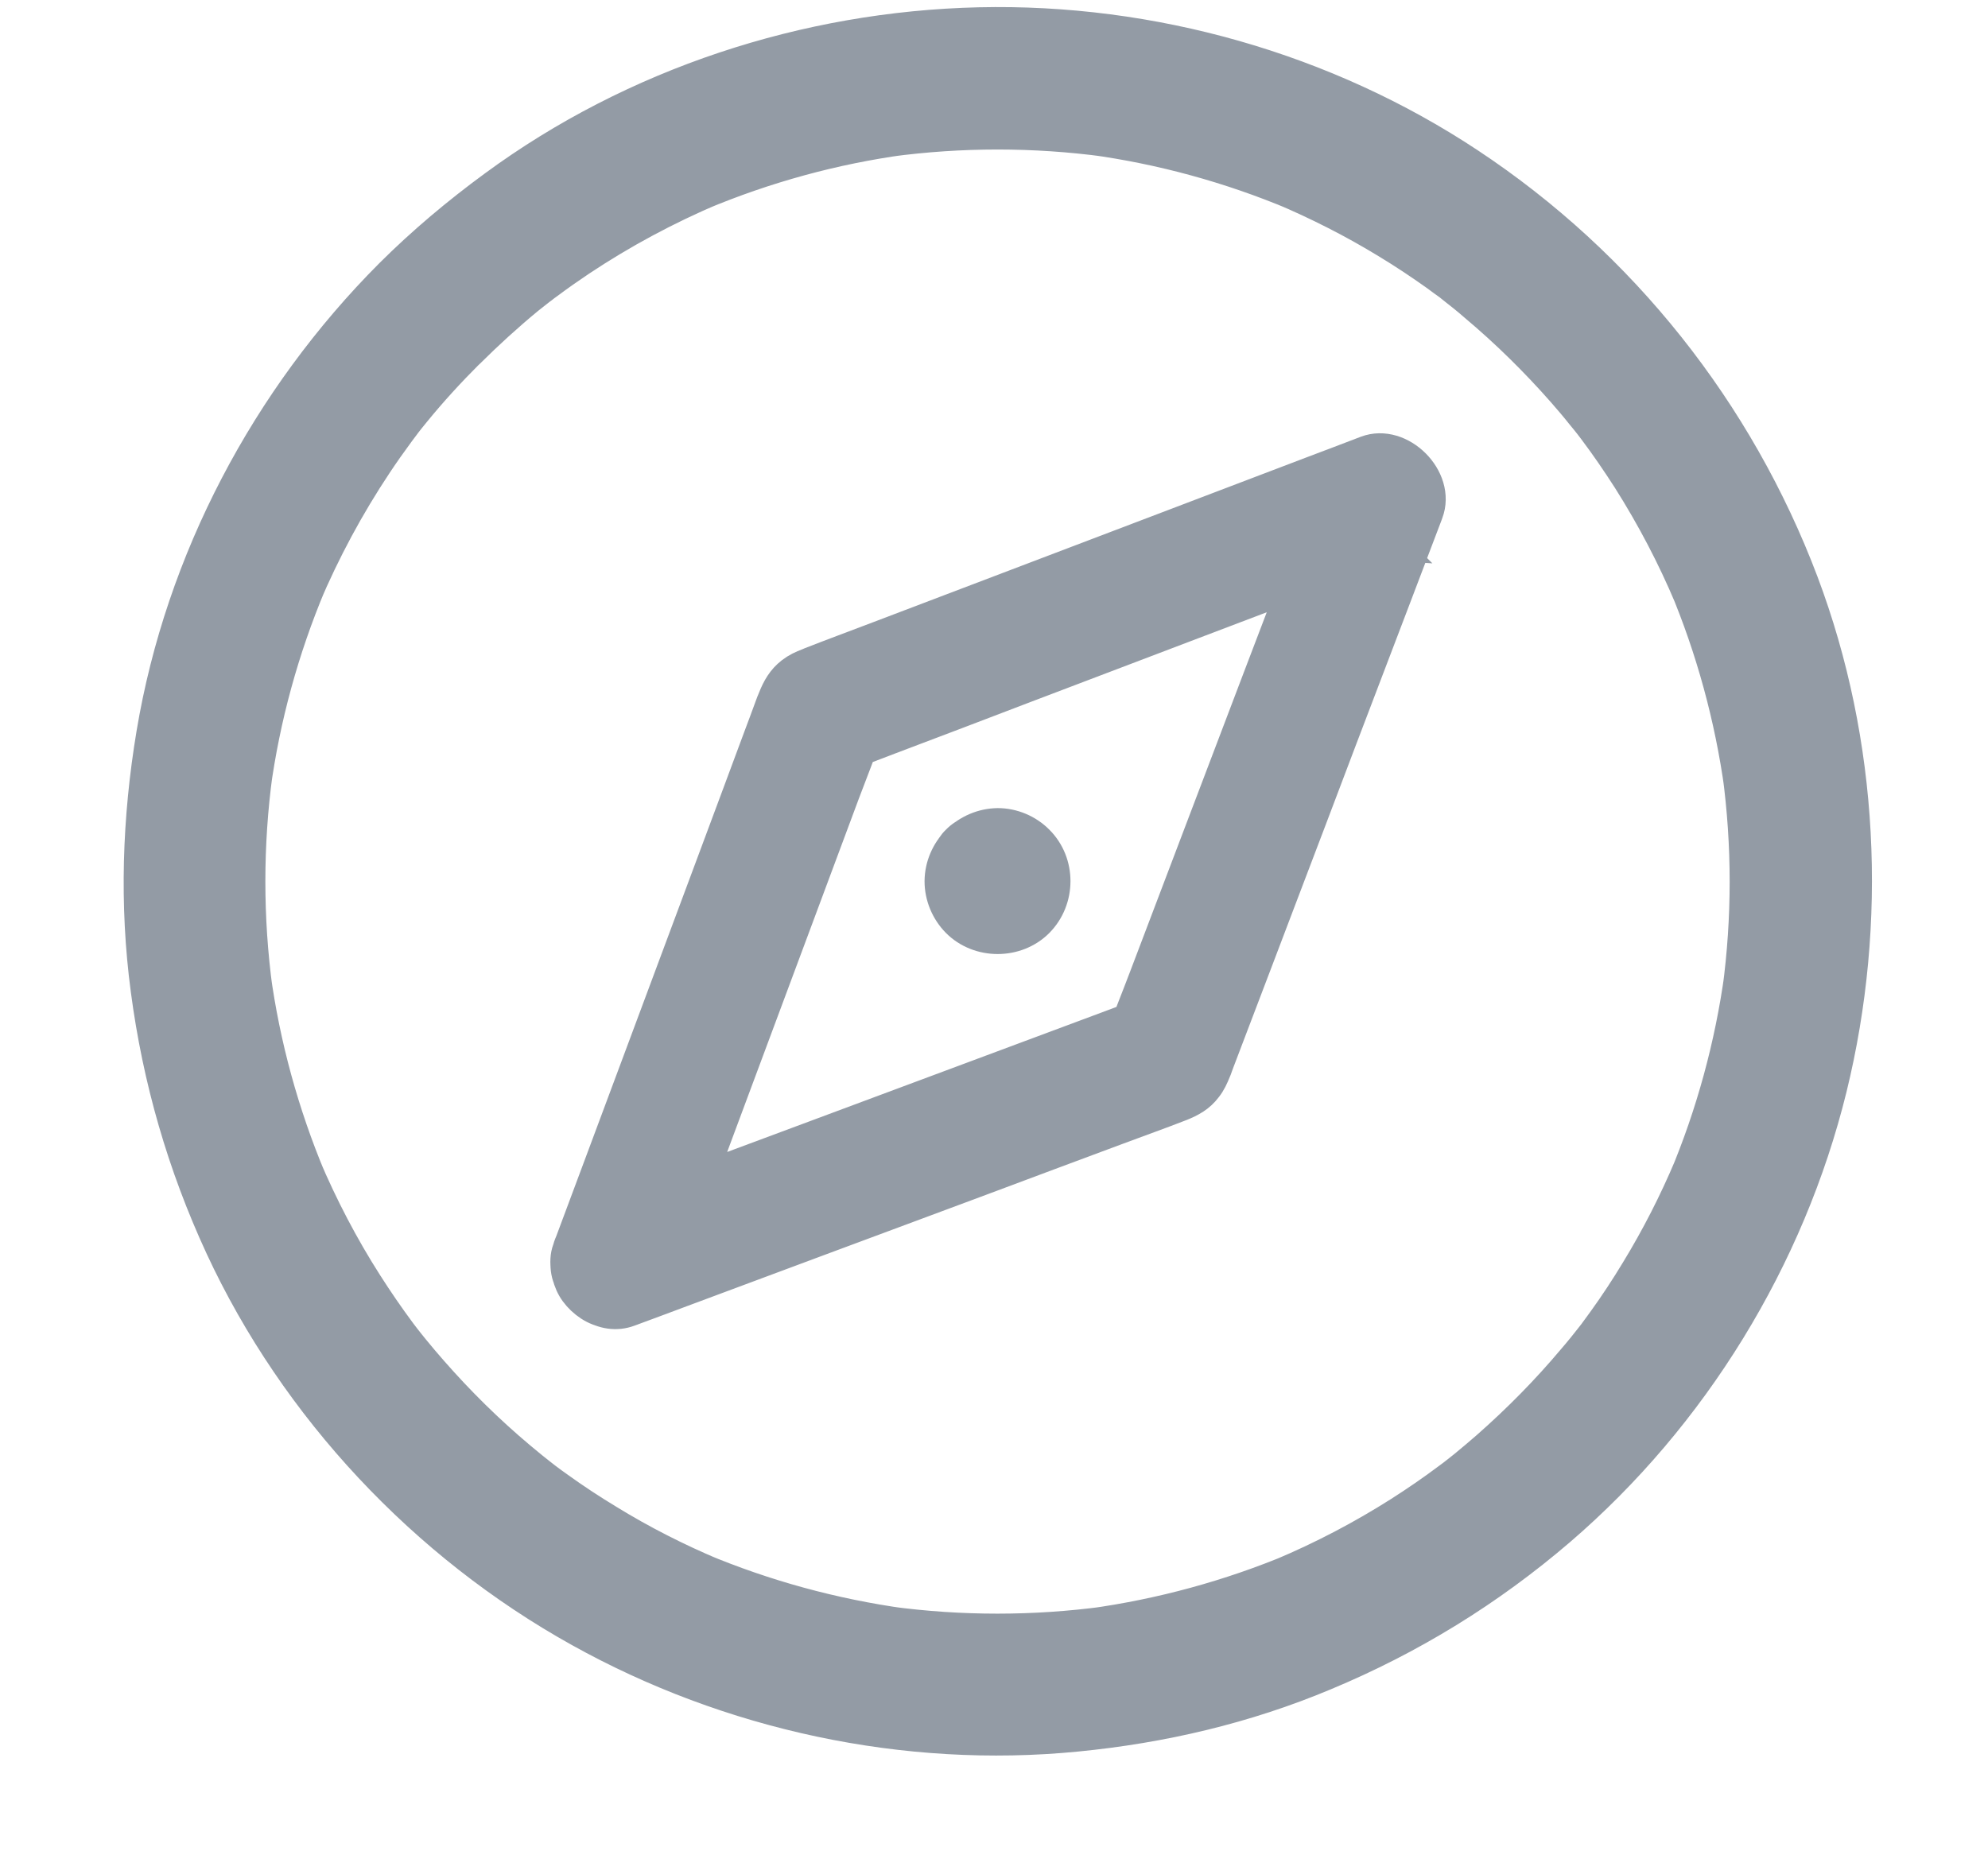 <?xml version="1.0" encoding="UTF-8"?>
<svg width="15px" height="14px" viewBox="0 0 15 14" version="1.1" xmlns="http://www.w3.org/2000/svg" xmlns:xlink="http://www.w3.org/1999/xlink">
    <title>panel_icon_query</title>
    <g id="window-org" stroke="none" stroke-width="1" fill="none" fill-rule="evenodd">
        <g id="z" transform="translate(-76, -86)" fill="#939BA5" fill-rule="nonzero" stroke="#939BA5" stroke-width="0.25">
            <g id="noun_explore_2232152-copy" transform="translate(77.058, 86.178)">
                <path d="M1.893,1.896 C0.96,2.831 0.314,4.052 0.096,5.357 C-0.011,5.998 -0.033,6.647 0.053,7.291 C0.142,7.966 0.328,8.611 0.614,9.229 C1.177,10.443 2.148,11.476 3.317,12.126 C4.448,12.756 5.775,13.042 7.064,12.915 C7.709,12.852 8.338,12.705 8.936,12.454 C9.584,12.184 10.173,11.822 10.707,11.364 C11.71,10.502 12.437,9.317 12.753,8.032 C13.06,6.78 12.994,5.428 12.539,4.219 C12.052,2.93 11.174,1.822 10.024,1.061 C8.941,0.343 7.628,-0.028 6.329,0.002 C5.026,0.032 3.728,0.457 2.675,1.231 C2.398,1.434 2.136,1.654 1.893,1.896 C1.741,2.049 1.73,2.329 1.893,2.478 C2.058,2.629 2.312,2.64 2.475,2.478 C2.618,2.336 2.767,2.2 2.922,2.072 C2.958,2.043 2.995,2.014 3.031,1.986 C3.086,1.942 2.941,2.053 3.027,1.99 C3.043,1.977 3.058,1.966 3.075,1.954 C3.154,1.895 3.234,1.839 3.316,1.784 C3.633,1.573 3.97,1.392 4.322,1.243 C4.289,1.257 4.256,1.271 4.223,1.285 C4.714,1.079 5.231,0.937 5.76,0.865 C5.723,0.87 5.687,0.874 5.65,0.88 C6.193,0.807 6.745,0.807 7.288,0.88 C7.251,0.874 7.215,0.87 7.178,0.865 C7.707,0.937 8.224,1.079 8.715,1.285 C8.682,1.271 8.649,1.257 8.616,1.243 C8.889,1.359 9.154,1.493 9.408,1.648 C9.537,1.726 9.662,1.809 9.784,1.896 C9.815,1.92 9.848,1.943 9.88,1.966 C9.906,1.986 10.002,2.064 9.891,1.975 C9.953,2.024 10.016,2.073 10.076,2.126 C10.313,2.325 10.534,2.543 10.739,2.776 C10.787,2.831 10.835,2.887 10.881,2.945 C10.906,2.975 10.931,3.006 10.956,3.038 C10.995,3.087 10.928,3.002 10.928,3.002 C10.945,3.023 10.96,3.045 10.976,3.065 C11.067,3.186 11.152,3.311 11.233,3.437 C11.412,3.72 11.569,4.019 11.699,4.328 C11.685,4.295 11.672,4.262 11.658,4.229 C11.864,4.72 12.005,5.237 12.078,5.766 C12.072,5.729 12.068,5.693 12.063,5.656 C12.136,6.199 12.136,6.751 12.063,7.294 C12.068,7.257 12.072,7.221 12.078,7.184 C12.005,7.713 11.864,8.23 11.658,8.721 C11.672,8.688 11.685,8.655 11.699,8.622 C11.584,8.895 11.449,9.16 11.294,9.414 C11.216,9.543 11.134,9.668 11.046,9.79 C11.023,9.821 10.999,9.854 10.976,9.886 C10.957,9.912 10.879,10.008 10.968,9.897 C10.919,9.959 10.869,10.022 10.817,10.082 C10.618,10.319 10.4,10.54 10.167,10.745 C10.112,10.793 10.055,10.841 9.998,10.888 C9.968,10.912 9.936,10.937 9.905,10.962 C9.855,11.001 9.94,10.934 9.94,10.934 C9.92,10.951 9.898,10.966 9.877,10.982 C9.756,11.073 9.632,11.158 9.505,11.239 C9.223,11.418 8.924,11.575 8.615,11.705 C8.648,11.692 8.681,11.678 8.714,11.664 C8.222,11.87 7.705,12.011 7.177,12.084 C7.214,12.078 7.25,12.074 7.287,12.069 C6.743,12.142 6.192,12.142 5.648,12.069 C5.686,12.074 5.721,12.078 5.758,12.084 C5.23,12.011 4.713,11.87 4.222,11.664 C4.254,11.678 4.287,11.692 4.32,11.705 C4.047,11.59 3.783,11.456 3.529,11.3 C3.4,11.222 3.275,11.14 3.153,11.052 C3.121,11.029 3.088,11.006 3.057,10.982 C3.031,10.963 2.935,10.885 3.046,10.974 C2.984,10.925 2.921,10.875 2.86,10.823 C2.623,10.624 2.402,10.406 2.198,10.173 C2.15,10.118 2.102,10.062 2.055,10.004 C2.03,9.974 2.006,9.942 1.981,9.911 C1.941,9.861 2.008,9.946 2.008,9.946 C1.992,9.926 1.977,9.904 1.96,9.883 C1.87,9.762 1.785,9.638 1.704,9.511 C1.524,9.229 1.368,8.93 1.237,8.621 C1.251,8.654 1.265,8.687 1.279,8.72 C1.073,8.228 0.931,7.711 0.859,7.183 C0.864,7.22 0.868,7.256 0.874,7.293 C0.801,6.749 0.801,6.198 0.874,5.655 C0.868,5.692 0.864,5.727 0.859,5.764 C0.931,5.236 1.073,4.719 1.279,4.228 C1.265,4.261 1.251,4.293 1.237,4.326 C1.386,3.975 1.567,3.638 1.778,3.321 C1.833,3.238 1.889,3.159 1.948,3.079 C1.96,3.063 1.971,3.048 1.984,3.031 C2.047,2.947 1.936,3.092 1.98,3.035 C2.008,2.998 2.037,2.963 2.066,2.927 C2.194,2.77 2.33,2.622 2.472,2.48 C2.624,2.327 2.637,2.047 2.472,1.898 C2.31,1.746 2.055,1.733 1.893,1.896 Z" id="Path"></path>
                <path d="M6.168,6.171 C6.091,6.254 6.044,6.356 6.043,6.472 C6.043,6.584 6.089,6.694 6.168,6.774 C6.33,6.937 6.609,6.937 6.771,6.774 C6.934,6.609 6.936,6.335 6.771,6.171 C6.692,6.091 6.581,6.045 6.47,6.045 C6.354,6.047 6.253,6.093 6.168,6.171 C6.111,6.224 6.077,6.315 6.077,6.392 C6.077,6.469 6.111,6.56 6.168,6.613 C6.298,6.732 6.482,6.732 6.611,6.613 C6.615,6.609 6.62,6.605 6.624,6.601 C6.603,6.618 6.582,6.634 6.561,6.65 C6.568,6.645 6.575,6.641 6.584,6.638 C6.558,6.648 6.533,6.659 6.508,6.669 C6.517,6.666 6.525,6.664 6.533,6.662 C6.505,6.666 6.478,6.669 6.45,6.673 C6.461,6.672 6.473,6.672 6.484,6.673 C6.456,6.669 6.429,6.666 6.401,6.662 C6.41,6.664 6.418,6.666 6.426,6.669 C6.401,6.659 6.376,6.648 6.351,6.638 C6.359,6.642 6.367,6.646 6.374,6.65 C6.353,6.634 6.332,6.618 6.31,6.601 C6.321,6.609 6.328,6.617 6.336,6.628 C6.32,6.607 6.304,6.586 6.287,6.564 C6.292,6.571 6.297,6.579 6.3,6.587 C6.289,6.562 6.279,6.537 6.269,6.512 C6.272,6.52 6.274,6.528 6.276,6.537 C6.272,6.509 6.269,6.482 6.264,6.453 C6.265,6.465 6.265,6.476 6.264,6.488 C6.269,6.46 6.272,6.432 6.276,6.404 C6.274,6.414 6.272,6.421 6.269,6.429 C6.279,6.404 6.289,6.379 6.3,6.354 C6.296,6.363 6.291,6.37 6.287,6.377 C6.304,6.356 6.32,6.335 6.336,6.314 C6.329,6.324 6.321,6.331 6.31,6.34 C6.331,6.323 6.352,6.307 6.374,6.291 C6.367,6.296 6.359,6.3 6.351,6.303 C6.376,6.293 6.401,6.282 6.426,6.272 C6.418,6.275 6.409,6.277 6.401,6.279 C6.429,6.275 6.456,6.272 6.484,6.268 C6.473,6.269 6.461,6.269 6.45,6.268 C6.478,6.272 6.505,6.275 6.533,6.279 C6.524,6.277 6.517,6.275 6.508,6.272 C6.533,6.282 6.558,6.293 6.584,6.303 C6.575,6.299 6.568,6.295 6.561,6.291 C6.581,6.307 6.602,6.323 6.624,6.34 C6.614,6.332 6.606,6.324 6.598,6.314 C6.615,6.334 6.63,6.355 6.647,6.377 C6.642,6.37 6.638,6.363 6.635,6.354 C6.645,6.379 6.655,6.404 6.666,6.429 C6.663,6.421 6.661,6.413 6.659,6.404 C6.663,6.432 6.666,6.46 6.67,6.488 C6.669,6.476 6.669,6.465 6.67,6.453 C6.666,6.482 6.663,6.509 6.659,6.537 C6.661,6.527 6.663,6.52 6.666,6.512 C6.655,6.537 6.645,6.562 6.635,6.587 C6.639,6.579 6.643,6.571 6.647,6.564 C6.63,6.585 6.615,6.606 6.598,6.628 C6.601,6.622 6.605,6.618 6.61,6.614 C6.666,6.553 6.701,6.476 6.701,6.393 C6.701,6.316 6.667,6.225 6.61,6.172 C6.55,6.117 6.472,6.077 6.388,6.08 C6.309,6.083 6.226,6.11 6.168,6.171 Z" id="Path"></path>
                <path d="M3.687,9.708 C3.827,9.656 3.969,9.604 4.109,9.551 C4.446,9.425 4.784,9.3 5.121,9.174 C5.526,9.023 5.932,8.873 6.336,8.722 C6.682,8.592 7.027,8.464 7.373,8.335 C7.53,8.276 7.689,8.22 7.845,8.159 C7.846,8.159 7.846,8.159 7.848,8.158 C7.925,8.127 7.988,8.093 8.039,8.025 C8.07,7.986 8.087,7.946 8.106,7.9 C8.107,7.896 8.108,7.893 8.11,7.89 C8.117,7.869 8.126,7.849 8.133,7.828 C8.167,7.738 8.201,7.65 8.235,7.56 C8.357,7.241 8.478,6.921 8.599,6.603 C8.752,6.2 8.906,5.798 9.058,5.394 C9.196,5.032 9.334,4.671 9.472,4.308 C9.547,4.111 9.622,3.913 9.697,3.716 C9.701,3.707 9.704,3.697 9.707,3.689 C9.803,3.436 9.505,3.139 9.253,3.235 C9.114,3.288 8.976,3.341 8.837,3.393 C8.503,3.52 8.17,3.647 7.836,3.774 C7.433,3.927 7.028,4.081 6.624,4.235 C6.274,4.368 5.923,4.502 5.572,4.635 C5.399,4.701 5.225,4.765 5.052,4.833 C5.049,4.834 5.046,4.836 5.043,4.837 C4.996,4.855 4.957,4.873 4.918,4.903 C4.851,4.955 4.816,5.018 4.785,5.095 C4.785,5.096 4.785,5.096 4.784,5.098 C4.777,5.112 4.772,5.128 4.766,5.143 C4.736,5.224 4.706,5.307 4.675,5.388 C4.56,5.699 4.443,6.011 4.327,6.323 C4.177,6.726 4.027,7.128 3.877,7.53 C3.74,7.896 3.605,8.261 3.468,8.627 C3.393,8.827 3.319,9.027 3.244,9.227 C3.24,9.237 3.237,9.246 3.234,9.256 C3.202,9.341 3.227,9.465 3.271,9.54 C3.315,9.616 3.404,9.69 3.491,9.71 C3.701,9.758 3.873,9.646 3.946,9.451 C3.997,9.313 4.049,9.174 4.101,9.037 C4.224,8.707 4.347,8.376 4.47,8.046 C4.62,7.645 4.769,7.244 4.919,6.841 C5.048,6.496 5.176,6.15 5.305,5.805 C5.368,5.637 5.436,5.469 5.494,5.298 C5.495,5.296 5.495,5.293 5.496,5.291 C5.41,5.377 5.324,5.463 5.238,5.549 C5.378,5.496 5.517,5.443 5.657,5.389 C5.991,5.263 6.325,5.136 6.659,5.008 C7.065,4.854 7.471,4.699 7.877,4.545 C8.228,4.412 8.58,4.278 8.93,4.145 C9.1,4.081 9.272,4.021 9.441,3.951 C9.444,3.95 9.446,3.948 9.448,3.948 C9.297,3.797 9.146,3.646 8.994,3.494 C8.941,3.635 8.889,3.774 8.834,3.914 C8.708,4.247 8.581,4.582 8.453,4.916 C8.299,5.322 8.144,5.728 7.99,6.134 C7.857,6.485 7.723,6.836 7.59,7.187 C7.526,7.357 7.456,7.526 7.396,7.698 C7.395,7.7 7.393,7.703 7.393,7.705 C7.48,7.619 7.566,7.533 7.652,7.447 C7.514,7.498 7.375,7.55 7.237,7.602 C6.907,7.725 6.576,7.848 6.247,7.971 C5.845,8.121 5.444,8.27 5.042,8.42 C4.696,8.549 4.35,8.677 4.006,8.807 C3.837,8.869 3.667,8.931 3.499,8.995 C3.496,8.996 3.494,8.996 3.491,8.997 C3.399,9.032 3.322,9.08 3.271,9.167 C3.224,9.246 3.205,9.363 3.234,9.451 C3.291,9.629 3.494,9.781 3.687,9.708 Z" id="Path"></path>
            </g>
        </g>
    </g>
</svg>